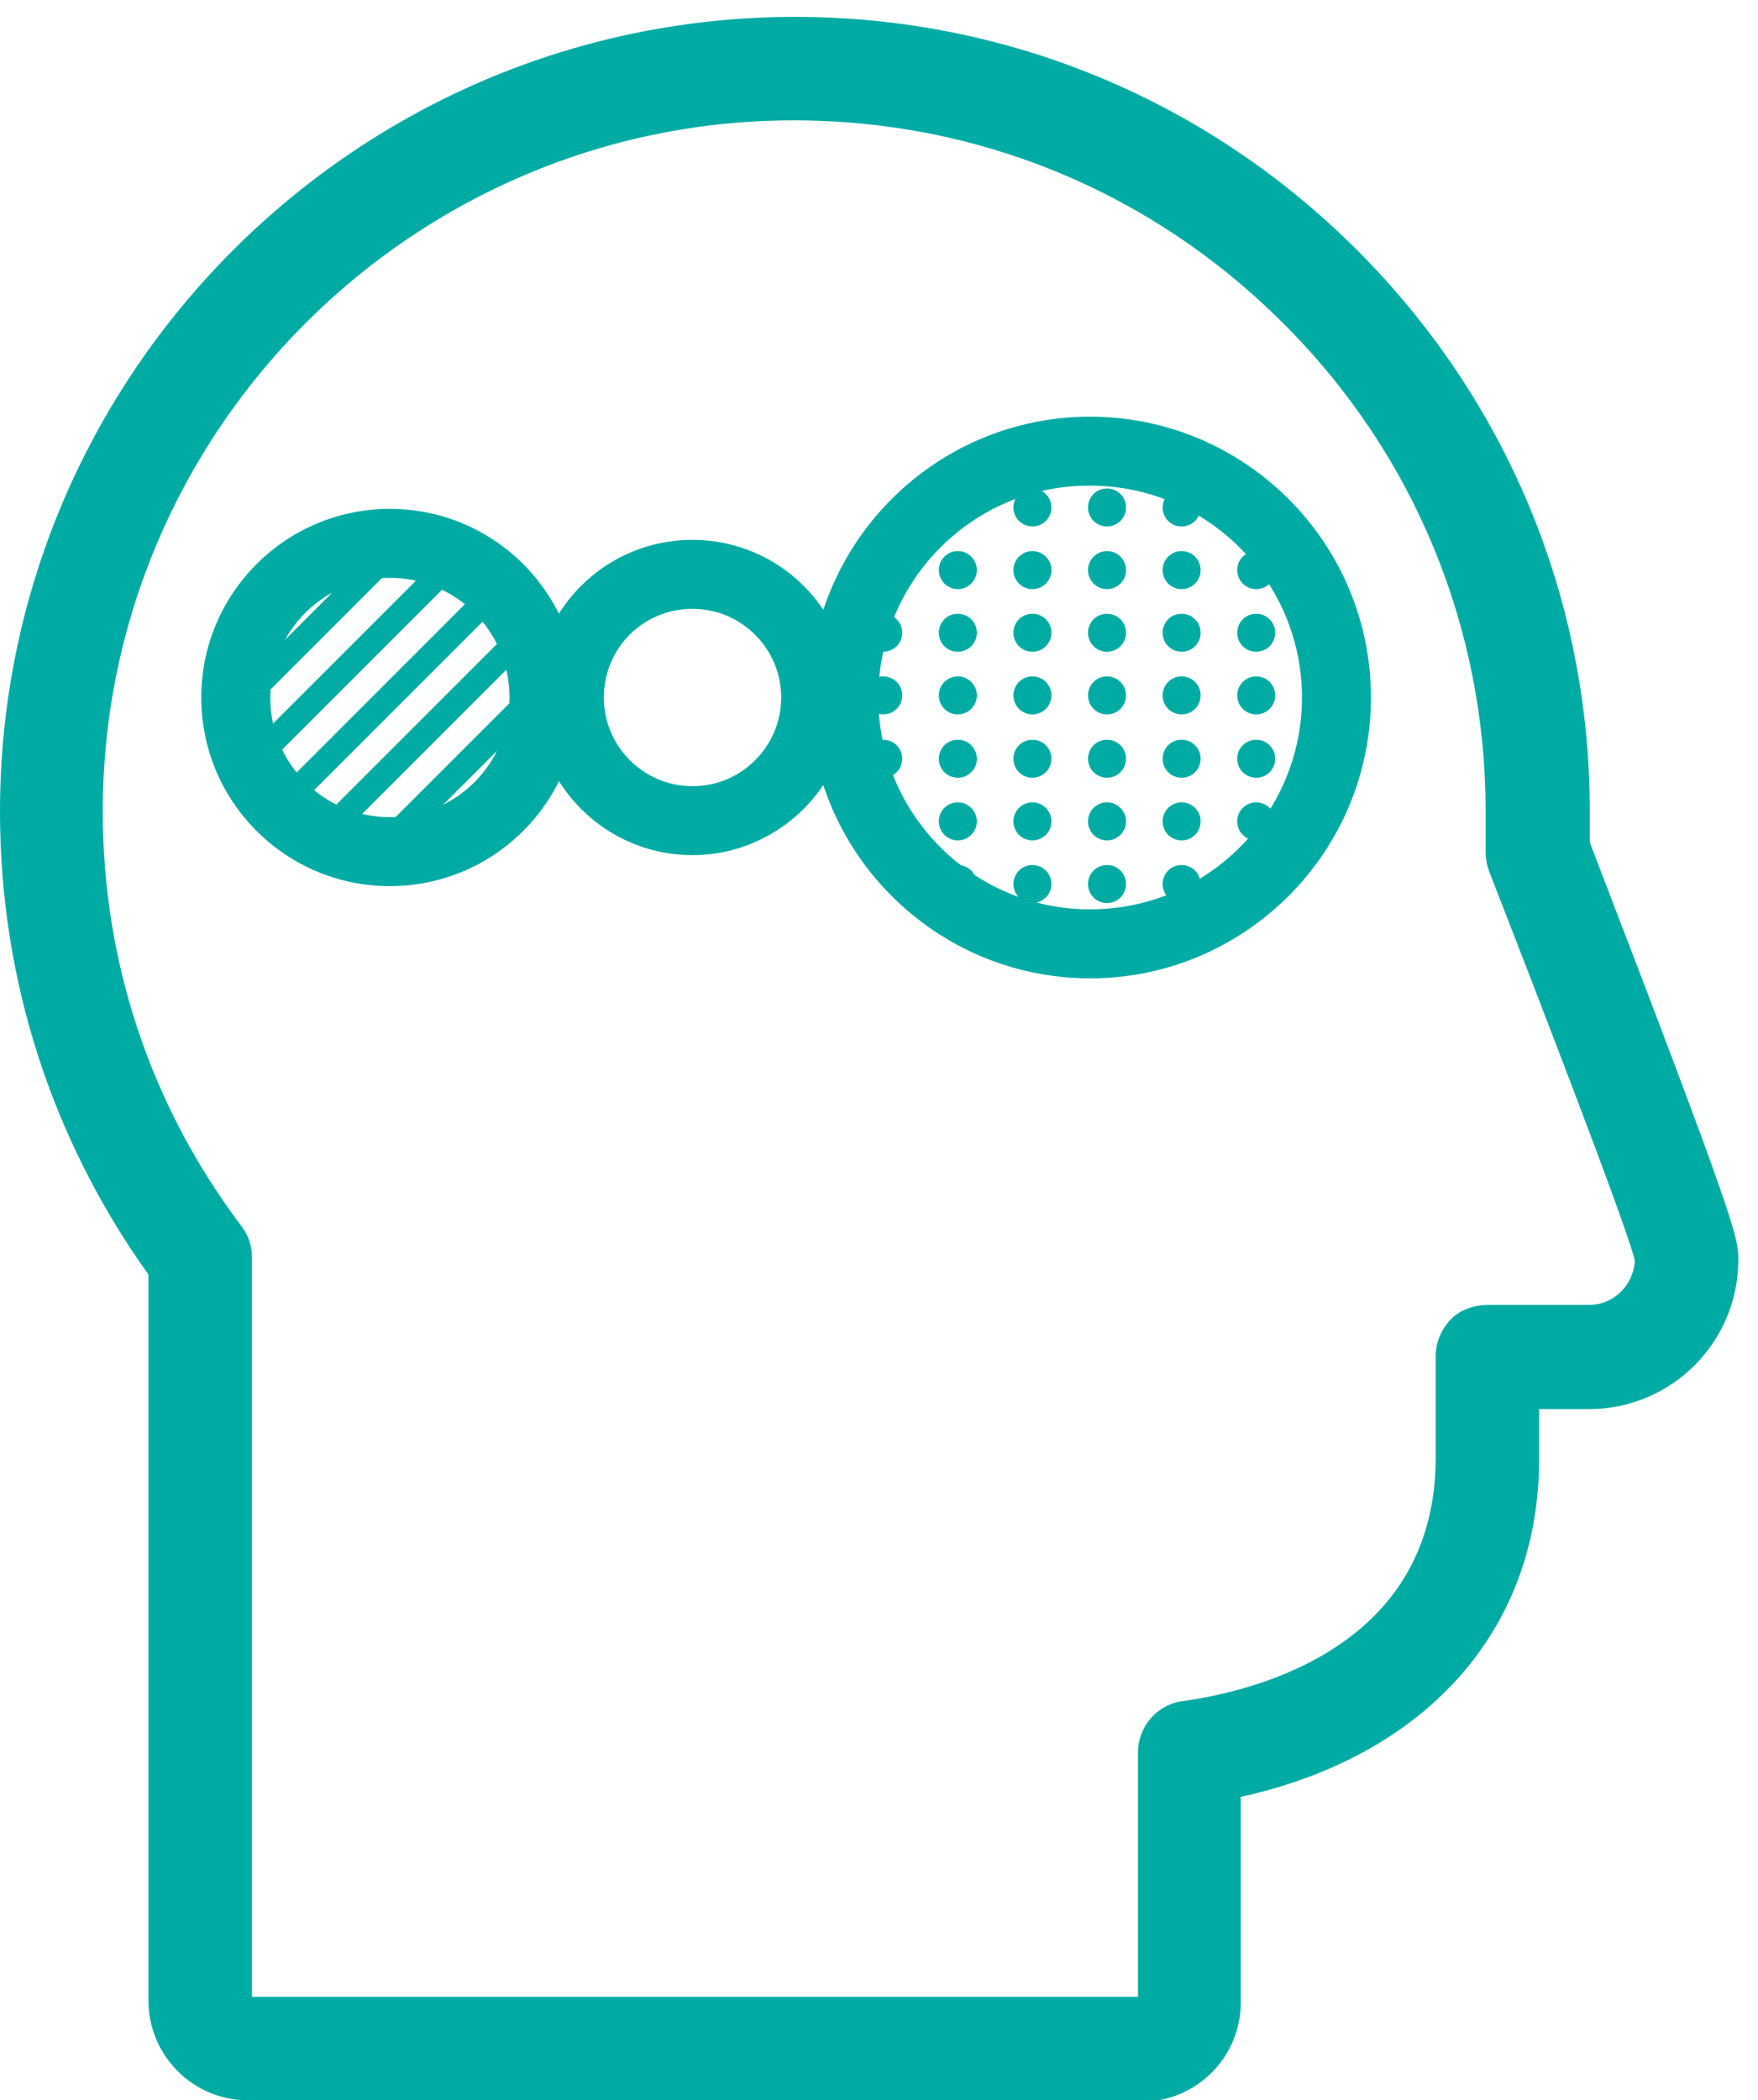 <?xml version="1.0" encoding="utf-8"?>
<!-- Generator: Adobe Illustrator 17.1.0, SVG Export Plug-In . SVG Version: 6.00 Build 0)  -->
<!DOCTYPE svg PUBLIC "-//W3C//DTD SVG 1.1//EN" "http://www.w3.org/Graphics/SVG/1.1/DTD/svg11.dtd">
<svg version="1.1" id="Layer_1" xmlns="http://www.w3.org/2000/svg" xmlns:xlink="http://www.w3.org/1999/xlink" fill="#00aba4" x="0px" y="0px"
	 viewBox="0 0 249.8 298.4" enable-background="new 0 0 249.8 298.4" xml:space="preserve">
<g>
	<g>
		<g>
			<g>
				<g>
					<defs>
						<rect id="SVGID_1_" x="0" y="2.4" width="247" height="296"/>
					</defs>
					<clipPath id="SVGID_2_">
						<use xlink:href="#SVGID_1_"  overflow="visible"/>
					</clipPath>
					<g clip-path="url(#SVGID_2_)">
						<path d="M35.2,298.4c-7.8,0-14.1-6.4-14.1-14.1l0-103.2C7.3,161.8,0,139.1,0,115.3C0,53.1,50.7,2.4,113,2.4
							c30.1,0,58.5,11.8,79.8,33.1c21.4,21.4,33.1,49.7,33.1,79.8l0,4.4C247,174.5,247,175.9,247,179c0,11.7-9.5,21.2-21.2,21.2
							l-7.1,0l0,7.1c0,24.3-16.1,42.2-42.4,48l0,29.2c0,7.8-6.3,14.1-14.1,14.1h0L35.2,298.4z M162.3,283.8v7.3V283.8L162.3,283.8z
							 M211.4,185.4h14.4c3.5,0,6.3-2.8,6.5-6.3c-1.1-4.9-15.8-42.7-20.7-55.3c-0.3-0.8-0.5-1.7-0.5-2.7l0-5.8
							c0-26.2-10.2-50.9-28.8-69.4c-18.6-18.6-43.2-28.8-69.5-28.8c-54.1,0-98.2,44.1-98.2,98.2c0,21.4,6.8,41.8,19.7,58.9
							c1,1.3,1.5,2.8,1.5,4.4l0,105.1l125.9,0l0-34.7c0-3.7,2.7-6.8,6.3-7.3c10.8-1.5,36-7.9,36-34.6l0-14.4c0-2,0.8-3.8,2.1-5.2
							S209.5,185.4,211.4,185.4L211.4,185.4z"/>
					</g>
				</g>
			</g>
		</g>
	</g>
	<g>
		<g>
			<g>
				<g>
					<defs>
						<path id="SVGID_3_" d="M189.9,99.1c0,19.3-15.7,35-35,35c-19.3,0-35-15.7-35-35c0-19.3,15.7-35,35-35
							C174.2,64,189.9,79.7,189.9,99.1"/>
					</defs>
					<clipPath id="SVGID_4_">
						<use xlink:href="#SVGID_3_"  overflow="visible"/>
					</clipPath>
					<g clip-path="url(#SVGID_4_)">
						<path d="M104.4,137.2L104.4,137.2c-1.5,0-2.7-1.2-2.7-2.7l0,0c0-1.5,1.2-2.7,2.7-2.7l0,0c1.5,0,2.7,1.2,2.7,2.7
							C107.1,136,105.9,137.2,104.4,137.2z M115,137.2L115,137.2c-1.5,0-2.7-1.2-2.7-2.7l0,0c0-1.5,1.2-2.7,2.7-2.7l0,0
							c1.5,0,2.7,1.2,2.7,2.7C117.6,136,116.4,137.2,115,137.2z M125.5,137.2L125.5,137.2c-1.5,0-2.7-1.2-2.7-2.7l0,0
							c0-1.5,1.2-2.7,2.7-2.7l0,0c1.5,0,2.7,1.2,2.7,2.7C128.2,136,127,137.2,125.5,137.2z M136.1,137.2L136.1,137.2
							c-1.5,0-2.7-1.2-2.7-2.7l0,0c0-1.5,1.2-2.7,2.7-2.7l0,0c1.5,0,2.7,1.2,2.7,2.7C138.8,136,137.6,137.2,136.1,137.2z
							 M146.7,137.2L146.7,137.2c-1.5,0-2.7-1.2-2.7-2.7l0,0c0-1.5,1.2-2.7,2.7-2.7l0,0c1.5,0,2.7,1.2,2.7,2.7
							C149.4,136,148.2,137.2,146.7,137.2z M157.3,137.2L157.3,137.2c-1.5,0-2.7-1.2-2.7-2.7l0,0c0-1.5,1.2-2.7,2.7-2.7l0,0
							c1.5,0,2.7,1.2,2.7,2.7C160,136,158.8,137.2,157.3,137.2z M167.9,137.2L167.9,137.2c-1.5,0-2.7-1.2-2.7-2.7l0,0
							c0-1.5,1.2-2.7,2.7-2.7l0,0c1.5,0,2.7,1.2,2.7,2.7C170.6,136,169.4,137.2,167.9,137.2z M178.5,137.2L178.5,137.2
							c-1.5,0-2.7-1.2-2.7-2.7l0,0c0-1.5,1.2-2.7,2.7-2.7l0,0c1.5,0,2.7,1.2,2.7,2.7C181.2,136,180,137.2,178.5,137.2z M189.1,137.2
							L189.1,137.2c-1.5,0-2.7-1.2-2.7-2.7l0,0c0-1.5,1.2-2.7,2.7-2.7l0,0c1.5,0,2.7,1.2,2.7,2.7C191.7,136,190.5,137.2,189.1,137.2
							z M199.6,137.2L199.6,137.2c-1.5,0-2.7-1.2-2.7-2.7l0,0c0-1.5,1.2-2.7,2.7-2.7l0,0c1.5,0,2.7,1.2,2.7,2.7
							C202.3,136,201.1,137.2,199.6,137.2z"/>
					</g>
				</g>
			</g>
		</g>
		<g>
			<g>
				<g>
					<defs>
						<path id="SVGID_5_" d="M189.9,99.1c0,19.3-15.7,35-35,35c-19.3,0-35-15.7-35-35c0-19.3,15.7-35,35-35
							C174.2,64,189.9,79.7,189.9,99.1"/>
					</defs>
					<clipPath id="SVGID_6_">
						<use xlink:href="#SVGID_5_"  overflow="visible"/>
					</clipPath>
					<g clip-path="url(#SVGID_6_)">
						<path d="M93.8,137.2h116.4c1.5,0,2.7-1.2,2.7-2.7c0-1.5-1.2-2.7-2.7-2.7H93.8c-1.5,0-2.7,1.2-2.7,2.7
							C91.1,136,92.3,137.2,93.8,137.2z"/>
					</g>
				</g>
			</g>
		</g>
		<g>
			<g>
				<g>
					<defs>
						<path id="SVGID_7_" d="M189.9,99.1c0,19.3-15.7,35-35,35c-19.3,0-35-15.7-35-35c0-19.3,15.7-35,35-35
							C174.2,64,189.9,79.7,189.9,99.1"/>
					</defs>
					<clipPath id="SVGID_8_">
						<use xlink:href="#SVGID_7_"  overflow="visible"/>
					</clipPath>
					<g clip-path="url(#SVGID_8_)">
						<path d="M104.4,119.4L104.4,119.4c-1.5,0-2.7-1.2-2.7-2.7l0,0c0-1.5,1.2-2.7,2.7-2.7l0,0c1.5,0,2.7,1.2,2.7,2.7
							C107.1,118.2,105.9,119.4,104.4,119.4z M115,119.4L115,119.4c-1.5,0-2.7-1.2-2.7-2.7l0,0c0-1.5,1.2-2.7,2.7-2.7l0,0
							c1.5,0,2.7,1.2,2.7,2.7C117.6,118.2,116.4,119.4,115,119.4z M125.5,119.4L125.5,119.4c-1.5,0-2.7-1.2-2.7-2.7l0,0
							c0-1.5,1.2-2.7,2.7-2.7l0,0c1.5,0,2.7,1.2,2.7,2.7C128.2,118.2,127,119.4,125.5,119.4z M136.1,119.4L136.1,119.4
							c-1.5,0-2.7-1.2-2.7-2.7l0,0c0-1.5,1.2-2.7,2.7-2.7l0,0c1.5,0,2.7,1.2,2.7,2.7C138.8,118.2,137.6,119.4,136.1,119.4z
							 M146.7,119.4L146.7,119.4c-1.5,0-2.7-1.2-2.7-2.7l0,0c0-1.5,1.2-2.7,2.7-2.7l0,0c1.5,0,2.7,1.2,2.7,2.7
							C149.4,118.2,148.2,119.4,146.7,119.4z M157.3,119.4L157.3,119.4c-1.5,0-2.7-1.2-2.7-2.7l0,0c0-1.5,1.2-2.7,2.7-2.7l0,0
							c1.5,0,2.7,1.2,2.7,2.7C160,118.2,158.8,119.4,157.3,119.4z M167.9,119.4L167.9,119.4c-1.5,0-2.7-1.2-2.7-2.7l0,0
							c0-1.5,1.2-2.7,2.7-2.7l0,0c1.5,0,2.7,1.2,2.7,2.7C170.6,118.2,169.4,119.4,167.9,119.4z M178.5,119.4L178.5,119.4
							c-1.5,0-2.7-1.2-2.7-2.7l0,0c0-1.5,1.2-2.7,2.7-2.7l0,0c1.5,0,2.7,1.2,2.7,2.7C181.2,118.2,180,119.4,178.5,119.4z
							 M189.1,119.4L189.1,119.4c-1.5,0-2.7-1.2-2.7-2.7l0,0c0-1.5,1.2-2.7,2.7-2.7l0,0c1.5,0,2.7,1.2,2.7,2.7
							C191.7,118.2,190.5,119.4,189.1,119.4z M199.6,119.4L199.6,119.4c-1.5,0-2.7-1.2-2.7-2.7l0,0c0-1.5,1.2-2.7,2.7-2.7l0,0
							c1.5,0,2.7,1.2,2.7,2.7C202.3,118.2,201.1,119.4,199.6,119.4z"/>
					</g>
				</g>
			</g>
		</g>
		<g>
			<g>
				<g>
					<defs>
						<path id="SVGID_9_" d="M189.9,99.1c0,19.3-15.7,35-35,35c-19.3,0-35-15.7-35-35c0-19.3,15.7-35,35-35
							C174.2,64,189.9,79.7,189.9,99.1"/>
					</defs>
					<clipPath id="SVGID_10_">
						<use xlink:href="#SVGID_9_"  overflow="visible"/>
					</clipPath>
					<g clip-path="url(#SVGID_10_)">
						<path d="M104.4,128.3L104.4,128.3c-1.5,0-2.7-1.2-2.7-2.7l0,0c0-1.5,1.2-2.7,2.7-2.7l0,0c1.5,0,2.7,1.2,2.7,2.7
							C107.1,127.1,105.9,128.3,104.4,128.3z M115,128.3L115,128.3c-1.5,0-2.7-1.2-2.7-2.7l0,0c0-1.5,1.2-2.7,2.7-2.7l0,0
							c1.5,0,2.7,1.2,2.7,2.7C117.6,127.1,116.4,128.3,115,128.3z M125.5,128.3L125.5,128.3c-1.5,0-2.7-1.2-2.7-2.7l0,0
							c0-1.5,1.2-2.7,2.7-2.7l0,0c1.5,0,2.7,1.2,2.7,2.7C128.2,127.1,127,128.3,125.5,128.3z M136.1,128.3L136.1,128.3
							c-1.5,0-2.7-1.2-2.7-2.7l0,0c0-1.5,1.2-2.7,2.7-2.7l0,0c1.5,0,2.7,1.2,2.7,2.7C138.8,127.1,137.6,128.3,136.1,128.3z
							 M146.7,128.3L146.7,128.3c-1.5,0-2.7-1.2-2.7-2.7l0,0c0-1.5,1.2-2.7,2.7-2.7l0,0c1.5,0,2.7,1.2,2.7,2.7
							C149.4,127.1,148.2,128.3,146.7,128.3z M157.3,128.3L157.3,128.3c-1.5,0-2.7-1.2-2.7-2.7l0,0c0-1.5,1.2-2.7,2.7-2.7l0,0
							c1.5,0,2.7,1.2,2.7,2.7C160,127.1,158.8,128.3,157.3,128.3z M167.9,128.3L167.9,128.3c-1.5,0-2.7-1.2-2.7-2.7l0,0
							c0-1.5,1.2-2.7,2.7-2.7l0,0c1.5,0,2.7,1.2,2.7,2.7C170.6,127.1,169.4,128.3,167.9,128.3z M178.5,128.3L178.5,128.3
							c-1.5,0-2.7-1.2-2.7-2.7l0,0c0-1.5,1.2-2.7,2.7-2.7l0,0c1.5,0,2.7,1.2,2.7,2.7C181.2,127.1,180,128.3,178.5,128.3z
							 M189.1,128.3L189.1,128.3c-1.5,0-2.7-1.2-2.7-2.7l0,0c0-1.5,1.2-2.7,2.7-2.7l0,0c1.5,0,2.7,1.2,2.7,2.7
							C191.7,127.1,190.5,128.3,189.1,128.3z M199.6,128.3L199.6,128.3c-1.5,0-2.7-1.2-2.7-2.7l0,0c0-1.5,1.2-2.7,2.7-2.7l0,0
							c1.5,0,2.7,1.2,2.7,2.7C202.3,127.1,201.1,128.3,199.6,128.3z"/>
					</g>
				</g>
			</g>
		</g>
		<g>
			<g>
				<g>
					<defs>
						<path id="SVGID_11_" d="M189.9,99.1c0,19.3-15.7,35-35,35c-19.3,0-35-15.7-35-35c0-19.3,15.7-35,35-35
							C174.2,64,189.9,79.7,189.9,99.1"/>
					</defs>
					<clipPath id="SVGID_12_">
						<use xlink:href="#SVGID_11_"  overflow="visible"/>
					</clipPath>
					<g clip-path="url(#SVGID_12_)">
						<path d="M104.4,101.5L104.4,101.5c-1.5,0-2.7-1.2-2.7-2.7l0,0c0-1.5,1.2-2.7,2.7-2.7l0,0c1.5,0,2.7,1.2,2.7,2.7
							C107.1,100.3,105.9,101.5,104.4,101.5z M115,101.5L115,101.5c-1.5,0-2.7-1.2-2.7-2.7l0,0c0-1.5,1.2-2.7,2.7-2.7l0,0
							c1.5,0,2.7,1.2,2.7,2.7C117.6,100.3,116.4,101.5,115,101.5z M125.5,101.5L125.5,101.5c-1.5,0-2.7-1.2-2.7-2.7l0,0
							c0-1.5,1.2-2.7,2.7-2.7l0,0c1.5,0,2.7,1.2,2.7,2.7C128.2,100.3,127,101.5,125.5,101.5z M136.1,101.5L136.1,101.5
							c-1.5,0-2.7-1.2-2.7-2.7l0,0c0-1.5,1.2-2.7,2.7-2.7l0,0c1.5,0,2.7,1.2,2.7,2.7C138.8,100.3,137.6,101.5,136.1,101.5z
							 M146.7,101.5L146.7,101.5c-1.5,0-2.7-1.2-2.7-2.7l0,0c0-1.5,1.2-2.7,2.7-2.7l0,0c1.5,0,2.7,1.2,2.7,2.7
							C149.4,100.3,148.2,101.5,146.7,101.5z M157.3,101.5L157.3,101.5c-1.5,0-2.7-1.2-2.7-2.7l0,0c0-1.5,1.2-2.7,2.7-2.7l0,0
							c1.5,0,2.7,1.2,2.7,2.7C160,100.3,158.8,101.5,157.3,101.5z M167.9,101.5L167.9,101.5c-1.5,0-2.7-1.2-2.7-2.7l0,0
							c0-1.5,1.2-2.7,2.7-2.7l0,0c1.5,0,2.7,1.2,2.7,2.7C170.6,100.3,169.4,101.5,167.9,101.5z M178.5,101.5L178.5,101.5
							c-1.5,0-2.7-1.2-2.7-2.7l0,0c0-1.5,1.2-2.7,2.7-2.7l0,0c1.5,0,2.7,1.2,2.7,2.7C181.2,100.3,180,101.5,178.5,101.5z
							 M189.1,101.5L189.1,101.5c-1.5,0-2.7-1.2-2.7-2.7l0,0c0-1.5,1.2-2.7,2.7-2.7l0,0c1.5,0,2.7,1.2,2.7,2.7
							C191.7,100.3,190.5,101.5,189.1,101.5z M199.6,101.5L199.6,101.5c-1.5,0-2.7-1.2-2.7-2.7l0,0c0-1.5,1.2-2.7,2.7-2.7l0,0
							c1.5,0,2.7,1.2,2.7,2.7C202.3,100.3,201.1,101.5,199.6,101.5z"/>
					</g>
				</g>
			</g>
		</g>
		<g>
			<g>
				<g>
					<defs>
						<path id="SVGID_13_" d="M189.9,99.1c0,19.3-15.7,35-35,35c-19.3,0-35-15.7-35-35c0-19.3,15.7-35,35-35
							C174.2,64,189.9,79.7,189.9,99.1"/>
					</defs>
					<clipPath id="SVGID_14_">
						<use xlink:href="#SVGID_13_"  overflow="visible"/>
					</clipPath>
					<g clip-path="url(#SVGID_14_)">
						<path d="M104.4,110.5L104.4,110.5c-1.5,0-2.7-1.2-2.7-2.7l0,0c0-1.5,1.2-2.7,2.7-2.7l0,0c1.5,0,2.7,1.2,2.7,2.7
							C107.1,109.3,105.9,110.5,104.4,110.5z M115,110.5L115,110.5c-1.5,0-2.7-1.2-2.7-2.7l0,0c0-1.5,1.2-2.7,2.7-2.7l0,0
							c1.5,0,2.7,1.2,2.7,2.7C117.6,109.3,116.4,110.5,115,110.5z M125.5,110.5L125.5,110.5c-1.5,0-2.7-1.2-2.7-2.7l0,0
							c0-1.5,1.2-2.7,2.7-2.7l0,0c1.5,0,2.7,1.2,2.7,2.7C128.2,109.3,127,110.5,125.5,110.5z M136.1,110.5L136.1,110.5
							c-1.5,0-2.7-1.2-2.7-2.7l0,0c0-1.5,1.2-2.7,2.7-2.7l0,0c1.5,0,2.7,1.2,2.7,2.7C138.8,109.3,137.6,110.5,136.1,110.5z
							 M146.7,110.5L146.7,110.5c-1.5,0-2.7-1.2-2.7-2.7l0,0c0-1.5,1.2-2.7,2.7-2.7l0,0c1.5,0,2.7,1.2,2.7,2.7
							C149.4,109.3,148.2,110.5,146.7,110.5z M157.3,110.5L157.3,110.5c-1.5,0-2.7-1.2-2.7-2.7l0,0c0-1.5,1.2-2.7,2.7-2.7l0,0
							c1.5,0,2.7,1.2,2.7,2.7C160,109.3,158.8,110.5,157.3,110.5z M167.9,110.5L167.9,110.5c-1.5,0-2.7-1.2-2.7-2.7l0,0
							c0-1.5,1.2-2.7,2.7-2.7l0,0c1.5,0,2.7,1.2,2.7,2.7C170.6,109.3,169.4,110.5,167.9,110.5z M178.5,110.5L178.5,110.5
							c-1.5,0-2.7-1.2-2.7-2.7l0,0c0-1.5,1.2-2.7,2.7-2.7l0,0c1.5,0,2.7,1.2,2.7,2.7C181.2,109.3,180,110.5,178.5,110.5z
							 M189.1,110.5L189.1,110.5c-1.5,0-2.7-1.2-2.7-2.7l0,0c0-1.5,1.2-2.7,2.7-2.7l0,0c1.5,0,2.7,1.2,2.7,2.7
							C191.7,109.3,190.5,110.5,189.1,110.5z M199.6,110.5L199.6,110.5c-1.5,0-2.7-1.2-2.7-2.7l0,0c0-1.5,1.2-2.7,2.7-2.7l0,0
							c1.5,0,2.7,1.2,2.7,2.7C202.3,109.3,201.1,110.5,199.6,110.5z"/>
					</g>
				</g>
			</g>
		</g>
		<g>
			<g>
				<g>
					<defs>
						<path id="SVGID_15_" d="M189.9,99.1c0,19.3-15.7,35-35,35c-19.3,0-35-15.7-35-35c0-19.3,15.7-35,35-35
							C174.2,64,189.9,79.7,189.9,99.1"/>
					</defs>
					<clipPath id="SVGID_16_">
						<use xlink:href="#SVGID_15_"  overflow="visible"/>
					</clipPath>
					<g clip-path="url(#SVGID_16_)">
						<path d="M104.4,83.7L104.4,83.7c-1.5,0-2.7-1.2-2.7-2.7l0,0c0-1.5,1.2-2.7,2.7-2.7l0,0c1.5,0,2.7,1.2,2.7,2.7
							C107.1,82.5,105.9,83.7,104.4,83.7z M115,83.7L115,83.7c-1.5,0-2.7-1.2-2.7-2.7l0,0c0-1.5,1.2-2.7,2.7-2.7l0,0
							c1.5,0,2.7,1.2,2.7,2.7C117.6,82.5,116.4,83.7,115,83.7z M125.5,83.7L125.5,83.7c-1.5,0-2.7-1.2-2.7-2.7l0,0
							c0-1.5,1.2-2.7,2.7-2.7l0,0c1.5,0,2.7,1.2,2.7,2.7C128.2,82.5,127,83.7,125.5,83.7z M136.1,83.7L136.1,83.7
							c-1.5,0-2.7-1.2-2.7-2.7l0,0c0-1.5,1.2-2.7,2.7-2.7l0,0c1.5,0,2.7,1.2,2.7,2.7C138.8,82.5,137.6,83.7,136.1,83.7z M146.7,83.7
							L146.7,83.7c-1.5,0-2.7-1.2-2.7-2.7l0,0c0-1.5,1.2-2.7,2.7-2.7l0,0c1.5,0,2.7,1.2,2.7,2.7C149.4,82.5,148.2,83.7,146.7,83.7z
							 M157.3,83.7L157.3,83.7c-1.5,0-2.7-1.2-2.7-2.7l0,0c0-1.5,1.2-2.7,2.7-2.7l0,0c1.5,0,2.7,1.2,2.7,2.7
							C160,82.5,158.8,83.7,157.3,83.7z M167.9,83.7L167.9,83.7c-1.5,0-2.7-1.2-2.7-2.7l0,0c0-1.5,1.2-2.7,2.7-2.7l0,0
							c1.5,0,2.7,1.2,2.7,2.7C170.6,82.5,169.4,83.7,167.9,83.7z M178.5,83.7L178.5,83.7c-1.5,0-2.7-1.2-2.7-2.7l0,0
							c0-1.5,1.2-2.7,2.7-2.7l0,0c1.5,0,2.7,1.2,2.7,2.7C181.2,82.5,180,83.7,178.5,83.7z M189.1,83.7L189.1,83.7
							c-1.5,0-2.7-1.2-2.7-2.7l0,0c0-1.5,1.2-2.7,2.7-2.7l0,0c1.5,0,2.7,1.2,2.7,2.7C191.7,82.5,190.5,83.7,189.1,83.7z M199.6,83.7
							L199.6,83.7c-1.5,0-2.7-1.2-2.7-2.7l0,0c0-1.5,1.2-2.7,2.7-2.7l0,0c1.5,0,2.7,1.2,2.7,2.7C202.3,82.5,201.1,83.7,199.6,83.7z"
							/>
					</g>
				</g>
			</g>
		</g>
		<g>
			<g>
				<g>
					<defs>
						<path id="SVGID_17_" d="M189.9,99.1c0,19.3-15.7,35-35,35c-19.3,0-35-15.7-35-35c0-19.3,15.7-35,35-35
							C174.2,64,189.9,79.7,189.9,99.1"/>
					</defs>
					<clipPath id="SVGID_18_">
						<use xlink:href="#SVGID_17_"  overflow="visible"/>
					</clipPath>
					<g clip-path="url(#SVGID_18_)">
						<path d="M104.4,92.6L104.4,92.6c-1.5,0-2.7-1.2-2.7-2.7l0,0c0-1.5,1.2-2.7,2.7-2.7l0,0c1.5,0,2.7,1.2,2.7,2.7
							C107.1,91.4,105.9,92.6,104.4,92.6z M115,92.6L115,92.6c-1.5,0-2.7-1.2-2.7-2.7l0,0c0-1.5,1.2-2.7,2.7-2.7l0,0
							c1.5,0,2.7,1.2,2.7,2.7C117.6,91.4,116.4,92.6,115,92.6z M125.5,92.6L125.5,92.6c-1.5,0-2.7-1.2-2.7-2.7l0,0
							c0-1.5,1.2-2.7,2.7-2.7l0,0c1.5,0,2.7,1.2,2.7,2.7C128.2,91.4,127,92.6,125.5,92.6z M136.1,92.6L136.1,92.6
							c-1.5,0-2.7-1.2-2.7-2.7l0,0c0-1.5,1.2-2.7,2.7-2.7l0,0c1.5,0,2.7,1.2,2.7,2.7C138.8,91.4,137.6,92.6,136.1,92.6z M146.7,92.6
							L146.7,92.6c-1.5,0-2.7-1.2-2.7-2.7l0,0c0-1.5,1.2-2.7,2.7-2.7l0,0c1.5,0,2.7,1.2,2.7,2.7C149.4,91.4,148.2,92.6,146.7,92.6z
							 M157.3,92.6L157.3,92.6c-1.5,0-2.7-1.2-2.7-2.7l0,0c0-1.5,1.2-2.7,2.7-2.7l0,0c1.5,0,2.7,1.2,2.7,2.7
							C160,91.4,158.8,92.6,157.3,92.6z M167.9,92.6L167.9,92.6c-1.5,0-2.7-1.2-2.7-2.7l0,0c0-1.5,1.2-2.7,2.7-2.7l0,0
							c1.5,0,2.7,1.2,2.7,2.7C170.6,91.4,169.4,92.6,167.9,92.6z M178.5,92.6L178.5,92.6c-1.5,0-2.7-1.2-2.7-2.7l0,0
							c0-1.5,1.2-2.7,2.7-2.7l0,0c1.5,0,2.7,1.2,2.7,2.7C181.2,91.4,180,92.6,178.5,92.6z M189.1,92.6L189.1,92.6
							c-1.5,0-2.7-1.2-2.7-2.7l0,0c0-1.5,1.2-2.7,2.7-2.7l0,0c1.5,0,2.7,1.2,2.7,2.7C191.7,91.4,190.5,92.6,189.1,92.6z M199.6,92.6
							L199.6,92.6c-1.5,0-2.7-1.2-2.7-2.7l0,0c0-1.5,1.2-2.7,2.7-2.7l0,0c1.5,0,2.7,1.2,2.7,2.7C202.3,91.4,201.1,92.6,199.6,92.6z"
							/>
					</g>
				</g>
			</g>
		</g>
		<g>
			<g>
				<g>
					<defs>
						<path id="SVGID_19_" d="M189.9,99.1c0,19.3-15.7,35-35,35c-19.3,0-35-15.7-35-35c0-19.3,15.7-35,35-35
							C174.2,64,189.9,79.7,189.9,99.1"/>
					</defs>
					<clipPath id="SVGID_20_">
						<use xlink:href="#SVGID_19_"  overflow="visible"/>
					</clipPath>
					<g clip-path="url(#SVGID_20_)">
						<path d="M104.4,65.8L104.4,65.8c-1.5,0-2.7-1.2-2.7-2.7l0,0c0-1.5,1.2-2.7,2.7-2.7l0,0c1.5,0,2.7,1.2,2.7,2.7
							C107.1,64.6,105.9,65.8,104.4,65.8z M115,65.8L115,65.8c-1.5,0-2.7-1.2-2.7-2.7l0,0c0-1.5,1.2-2.7,2.7-2.7l0,0
							c1.5,0,2.7,1.2,2.7,2.7C117.6,64.6,116.4,65.8,115,65.8z M125.5,65.8L125.5,65.8c-1.5,0-2.7-1.2-2.7-2.7l0,0
							c0-1.5,1.2-2.7,2.7-2.7l0,0c1.5,0,2.7,1.2,2.7,2.7C128.2,64.6,127,65.8,125.5,65.8z M136.1,65.8L136.1,65.8
							c-1.5,0-2.7-1.2-2.7-2.7l0,0c0-1.5,1.2-2.7,2.7-2.7l0,0c1.5,0,2.7,1.2,2.7,2.7C138.8,64.6,137.6,65.8,136.1,65.8z M146.7,65.8
							L146.7,65.8c-1.5,0-2.7-1.2-2.7-2.7l0,0c0-1.5,1.2-2.7,2.7-2.7l0,0c1.5,0,2.7,1.2,2.7,2.7C149.4,64.6,148.2,65.8,146.7,65.8z
							 M157.3,65.8L157.3,65.8c-1.5,0-2.7-1.2-2.7-2.7l0,0c0-1.5,1.2-2.7,2.7-2.7l0,0c1.5,0,2.7,1.2,2.7,2.7
							C160,64.6,158.8,65.8,157.3,65.8z M167.9,65.8L167.9,65.8c-1.5,0-2.7-1.2-2.7-2.7l0,0c0-1.5,1.2-2.7,2.7-2.7l0,0
							c1.5,0,2.7,1.2,2.7,2.7C170.6,64.6,169.4,65.8,167.9,65.8z M178.5,65.8L178.5,65.8c-1.5,0-2.7-1.2-2.7-2.7l0,0
							c0-1.5,1.2-2.7,2.7-2.7l0,0c1.5,0,2.7,1.2,2.7,2.7C181.2,64.6,180,65.8,178.5,65.8z M189.1,65.8L189.1,65.8
							c-1.5,0-2.7-1.2-2.7-2.7l0,0c0-1.5,1.2-2.7,2.7-2.7l0,0c1.5,0,2.7,1.2,2.7,2.7C191.7,64.6,190.5,65.8,189.1,65.8z M199.6,65.8
							L199.6,65.8c-1.5,0-2.7-1.2-2.7-2.7l0,0c0-1.5,1.2-2.7,2.7-2.7l0,0c1.5,0,2.7,1.2,2.7,2.7C202.3,64.6,201.1,65.8,199.6,65.8z"
							/>
					</g>
				</g>
			</g>
		</g>
		<g>
			<g>
				<g>
					<defs>
						<path id="SVGID_21_" d="M189.9,99.1c0,19.3-15.7,35-35,35c-19.3,0-35-15.7-35-35c0-19.3,15.7-35,35-35
							C174.2,64,189.9,79.7,189.9,99.1"/>
					</defs>
					<clipPath id="SVGID_22_">
						<use xlink:href="#SVGID_21_"  overflow="visible"/>
					</clipPath>
					<g clip-path="url(#SVGID_22_)">
						<path d="M93.8,65.8h116.4c1.5,0,2.7-1.2,2.7-2.7c0-1.5-1.2-2.7-2.7-2.7H93.8c-1.5,0-2.7,1.2-2.7,2.7
							C91.1,64.6,92.3,65.8,93.8,65.8z"/>
					</g>
				</g>
			</g>
		</g>
		<g>
			<g>
				<g>
					<defs>
						<path id="SVGID_23_" d="M189.9,99.1c0,19.3-15.7,35-35,35c-19.3,0-35-15.7-35-35c0-19.3,15.7-35,35-35
							C174.2,64,189.9,79.7,189.9,99.1"/>
					</defs>
					<clipPath id="SVGID_24_">
						<use xlink:href="#SVGID_23_"  overflow="visible"/>
					</clipPath>
					<g clip-path="url(#SVGID_24_)">
						<path d="M104.4,74.8L104.4,74.8c-1.5,0-2.7-1.2-2.7-2.7l0,0c0-1.5,1.2-2.7,2.7-2.7l0,0c1.5,0,2.7,1.2,2.7,2.7
							C107.1,73.6,105.9,74.8,104.4,74.8z M115,74.8L115,74.8c-1.5,0-2.7-1.2-2.7-2.7l0,0c0-1.5,1.2-2.7,2.7-2.7l0,0
							c1.5,0,2.7,1.2,2.7,2.7C117.6,73.6,116.4,74.8,115,74.8z M125.5,74.8L125.5,74.8c-1.5,0-2.7-1.2-2.7-2.7l0,0
							c0-1.5,1.2-2.7,2.7-2.7l0,0c1.5,0,2.7,1.2,2.7,2.7C128.2,73.6,127,74.8,125.5,74.8z M136.1,74.8L136.1,74.8
							c-1.5,0-2.7-1.2-2.7-2.7l0,0c0-1.5,1.2-2.7,2.7-2.7l0,0c1.5,0,2.7,1.2,2.7,2.7C138.8,73.6,137.6,74.8,136.1,74.8z M146.7,74.8
							L146.7,74.8c-1.5,0-2.7-1.2-2.7-2.7l0,0c0-1.5,1.2-2.7,2.7-2.7l0,0c1.5,0,2.7,1.2,2.7,2.7C149.4,73.6,148.2,74.8,146.7,74.8z
							 M157.3,74.8L157.3,74.8c-1.5,0-2.7-1.2-2.7-2.7l0,0c0-1.5,1.2-2.7,2.7-2.7l0,0c1.5,0,2.7,1.2,2.7,2.7
							C160,73.6,158.8,74.8,157.3,74.8z M167.9,74.8L167.9,74.8c-1.5,0-2.7-1.2-2.7-2.7l0,0c0-1.5,1.2-2.7,2.7-2.7l0,0
							c1.5,0,2.7,1.2,2.7,2.7C170.6,73.6,169.4,74.8,167.9,74.8z M178.5,74.8L178.5,74.8c-1.5,0-2.7-1.2-2.7-2.7l0,0
							c0-1.5,1.2-2.7,2.7-2.7l0,0c1.5,0,2.7,1.2,2.7,2.7C181.2,73.6,180,74.8,178.5,74.8z M189.1,74.8L189.1,74.8
							c-1.5,0-2.7-1.2-2.7-2.7l0,0c0-1.5,1.2-2.7,2.7-2.7l0,0c1.5,0,2.7,1.2,2.7,2.7C191.7,73.6,190.5,74.8,189.1,74.8z M199.6,74.8
							L199.6,74.8c-1.5,0-2.7-1.2-2.7-2.7l0,0c0-1.5,1.2-2.7,2.7-2.7l0,0c1.5,0,2.7,1.2,2.7,2.7C202.3,73.6,201.1,74.8,199.6,74.8z"
							/>
					</g>
				</g>
			</g>
		</g>
	</g>
	<g>
		<g>
			<g>
				<g>
					<defs>
						<rect id="SVGID_25_" x="0" y="2.4" width="247" height="296"/>
					</defs>
					<clipPath id="SVGID_26_">
						<use xlink:href="#SVGID_25_"  overflow="visible"/>
					</clipPath>
					<g clip-path="url(#SVGID_26_)">
						<path d="M115,99.1c0-22,17.9-39.9,39.9-39.9s39.9,17.9,39.9,39.9c0,22-17.9,39.9-39.9,39.9S115,121.1,115,99.1z M124.8,99.1
							c0,16.6,13.5,30.1,30.1,30.1c16.6,0,30.1-13.5,30.1-30.1c0-16.6-13.5-30.1-30.1-30.1C138.3,68.9,124.8,82.5,124.8,99.1z"/>
					</g>
				</g>
			</g>
		</g>
		<g>
			<g>
				<g>
					<defs>
						<rect id="SVGID_27_" x="0" y="2.4" width="247" height="296"/>
					</defs>
					<clipPath id="SVGID_28_">
						<use xlink:href="#SVGID_27_"  overflow="visible"/>
					</clipPath>
					<g clip-path="url(#SVGID_28_)">
						<path d="M76,99.1C76,86.7,86,76.7,98.4,76.7c12.4,0,22.4,10.1,22.4,22.4s-10.1,22.4-22.4,22.4C86,121.5,76,111.4,76,99.1z
							 M85.8,99.1c0,7,5.7,12.6,12.6,12.6c7,0,12.6-5.7,12.6-12.6c0-7-5.7-12.6-12.6-12.6C91.4,86.5,85.8,92.1,85.8,99.1z"/>
					</g>
				</g>
			</g>
		</g>
	</g>
	<g>
		<g>
			<g>
				<g>
					<defs>
						<path id="SVGID_29_" d="M77.3,99.1c0,12.1-9.8,21.9-21.9,21.9c-12.1,0-21.9-9.8-21.9-21.9s9.8-21.9,21.9-21.9
							C67.5,77.2,77.3,87,77.3,99.1"/>
					</defs>
					<clipPath id="SVGID_30_">
						<use xlink:href="#SVGID_29_"  overflow="visible"/>
					</clipPath>
					<g clip-path="url(#SVGID_30_)">
						<path d="M50.2,146.8c0.5,0,0.9-0.2,1.3-0.5l58.1-58.1c0.7-0.7,0.7-1.8,0-2.5c-0.7-0.7-1.8-0.7-2.5,0l-58.1,58.1
							c-0.7,0.7-0.7,1.8,0,2.5C49.2,146.6,49.7,146.8,50.2,146.8z"/>
					</g>
				</g>
			</g>
		</g>
		<g>
			<g>
				<g>
					<defs>
						<path id="SVGID_31_" d="M77.3,99.1c0,12.1-9.8,21.9-21.9,21.9c-12.1,0-21.9-9.8-21.9-21.9s9.8-21.9,21.9-21.9
							C67.5,77.2,77.3,87,77.3,99.1"/>
					</defs>
					<clipPath id="SVGID_32_">
						<use xlink:href="#SVGID_31_"  overflow="visible"/>
					</clipPath>
					<g clip-path="url(#SVGID_32_)">
						<path d="M55.3,151.9c0.5,0,0.9-0.2,1.3-0.5l58.1-58.1c0.7-0.7,0.7-1.8,0-2.5c-0.7-0.7-1.8-0.7-2.5,0L54,148.9
							c-0.7,0.7-0.7,1.8,0,2.5C54.4,151.7,54.8,151.9,55.3,151.9z"/>
					</g>
				</g>
			</g>
		</g>
		<g>
			<g>
				<g>
					<defs>
						<path id="SVGID_33_" d="M77.3,99.1c0,12.1-9.8,21.9-21.9,21.9c-12.1,0-21.9-9.8-21.9-21.9s9.8-21.9,21.9-21.9
							C67.5,77.2,77.3,87,77.3,99.1"/>
					</defs>
					<clipPath id="SVGID_34_">
						<use xlink:href="#SVGID_33_"  overflow="visible"/>
					</clipPath>
					<g clip-path="url(#SVGID_34_)">
						<path d="M39.9,136.6c0.5,0,0.9-0.2,1.3-0.5l58.1-58.1c0.7-0.7,0.7-1.8,0-2.5c-0.7-0.7-1.8-0.7-2.5,0l-58.1,58.1
							c-0.7,0.7-0.7,1.8,0,2.5C39,136.4,39.5,136.6,39.9,136.6z"/>
					</g>
				</g>
			</g>
		</g>
		<g>
			<g>
				<g>
					<defs>
						<path id="SVGID_35_" d="M77.3,99.1c0,12.1-9.8,21.9-21.9,21.9c-12.1,0-21.9-9.8-21.9-21.9s9.8-21.9,21.9-21.9
							C67.5,77.2,77.3,87,77.3,99.1"/>
					</defs>
					<clipPath id="SVGID_36_">
						<use xlink:href="#SVGID_35_"  overflow="visible"/>
					</clipPath>
					<g clip-path="url(#SVGID_36_)">
						<path d="M45.1,141.7c0.5,0,0.9-0.2,1.3-0.5l58.1-58.1c0.7-0.7,0.7-1.8,0-2.5c-0.7-0.7-1.8-0.7-2.5,0l-58.1,58.1
							c-0.7,0.7-0.7,1.8,0,2.5C44.1,141.5,44.6,141.7,45.1,141.7z"/>
					</g>
				</g>
			</g>
		</g>
		<g>
			<g>
				<g>
					<defs>
						<path id="SVGID_37_" d="M77.3,99.1c0,12.1-9.8,21.9-21.9,21.9c-12.1,0-21.9-9.8-21.9-21.9s9.8-21.9,21.9-21.9
							C67.5,77.2,77.3,87,77.3,99.1"/>
					</defs>
					<clipPath id="SVGID_38_">
						<use xlink:href="#SVGID_37_"  overflow="visible"/>
					</clipPath>
					<g clip-path="url(#SVGID_38_)">
						<path d="M29.7,126.4c0.5,0,0.9-0.2,1.3-0.5l58.1-58.1c0.7-0.7,0.7-1.8,0-2.5c-0.7-0.7-1.8-0.7-2.5,0l-58.1,58.1
							c-0.7,0.7-0.7,1.8,0,2.5C28.8,126.2,29.3,126.4,29.7,126.4z"/>
					</g>
				</g>
			</g>
		</g>
		<g>
			<g>
				<g>
					<defs>
						<path id="SVGID_39_" d="M77.3,99.1c0,12.1-9.8,21.9-21.9,21.9c-12.1,0-21.9-9.8-21.9-21.9s9.8-21.9,21.9-21.9
							C67.5,77.2,77.3,87,77.3,99.1"/>
					</defs>
					<clipPath id="SVGID_40_">
						<use xlink:href="#SVGID_39_"  overflow="visible"/>
					</clipPath>
					<g clip-path="url(#SVGID_40_)">
						<path d="M34.8,131.5c0.5,0,0.9-0.2,1.3-0.5l58.1-58.1c0.7-0.7,0.7-1.8,0-2.5c-0.7-0.7-1.8-0.7-2.5,0l-58.1,58.1
							c-0.7,0.7-0.7,1.8,0,2.5C33.9,131.3,34.4,131.5,34.8,131.5z"/>
					</g>
				</g>
			</g>
		</g>
		<g>
			<g>
				<g>
					<defs>
						<path id="SVGID_41_" d="M77.3,99.1c0,12.1-9.8,21.9-21.9,21.9c-12.1,0-21.9-9.8-21.9-21.9s9.8-21.9,21.9-21.9
							C67.5,77.2,77.3,87,77.3,99.1"/>
					</defs>
					<clipPath id="SVGID_42_">
						<use xlink:href="#SVGID_41_"  overflow="visible"/>
					</clipPath>
					<g clip-path="url(#SVGID_42_)">
						<path d="M19.5,116.1c0.5,0,0.9-0.2,1.3-0.5l58.1-58.1c0.7-0.7,0.7-1.8,0-2.5c-0.7-0.7-1.8-0.7-2.5,0l-58.1,58.1
							c-0.7,0.7-0.7,1.8,0,2.5C18.6,116,19.1,116.1,19.5,116.1z"/>
					</g>
				</g>
			</g>
		</g>
		<g>
			<g>
				<g>
					<defs>
						<path id="SVGID_43_" d="M77.3,99.1c0,12.1-9.8,21.9-21.9,21.9c-12.1,0-21.9-9.8-21.9-21.9s9.8-21.9,21.9-21.9
							C67.5,77.2,77.3,87,77.3,99.1"/>
					</defs>
					<clipPath id="SVGID_44_">
						<use xlink:href="#SVGID_43_"  overflow="visible"/>
					</clipPath>
					<g clip-path="url(#SVGID_44_)">
						<path d="M24.6,121.2c0.5,0,0.9-0.2,1.3-0.5L84,62.6c0.7-0.7,0.7-1.8,0-2.5c-0.7-0.7-1.8-0.7-2.5,0l-58.1,58.1
							c-0.7,0.7-0.7,1.8,0,2.5C23.7,121.1,24.2,121.2,24.6,121.2z"/>
					</g>
				</g>
			</g>
		</g>
		<g>
			<g>
				<g>
					<defs>
						<path id="SVGID_45_" d="M77.3,99.1c0,12.1-9.8,21.9-21.9,21.9c-12.1,0-21.9-9.8-21.9-21.9s9.8-21.9,21.9-21.9
							C67.5,77.2,77.3,87,77.3,99.1"/>
					</defs>
					<clipPath id="SVGID_46_">
						<use xlink:href="#SVGID_45_"  overflow="visible"/>
					</clipPath>
					<g clip-path="url(#SVGID_46_)">
						<path d="M9.3,105.9c0.5,0,0.9-0.2,1.3-0.5l58.1-58.1c0.7-0.7,0.7-1.8,0-2.5c-0.7-0.7-1.8-0.7-2.5,0L8,102.9
							c-0.7,0.7-0.7,1.8,0,2.5C8.4,105.7,8.8,105.9,9.3,105.9z"/>
					</g>
				</g>
			</g>
		</g>
		<g>
			<g>
				<g>
					<defs>
						<path id="SVGID_47_" d="M77.3,99.1c0,12.1-9.8,21.9-21.9,21.9c-12.1,0-21.9-9.8-21.9-21.9s9.8-21.9,21.9-21.9
							C67.5,77.2,77.3,87,77.3,99.1"/>
					</defs>
					<clipPath id="SVGID_48_">
						<use xlink:href="#SVGID_47_"  overflow="visible"/>
					</clipPath>
					<g clip-path="url(#SVGID_48_)">
						<path d="M14.4,111c0.5,0,0.9-0.2,1.3-0.5l58.1-58.1c0.7-0.7,0.7-1.8,0-2.5c-0.7-0.7-1.8-0.7-2.5,0L13.1,108
							c-0.7,0.7-0.7,1.8,0,2.5C13.5,110.9,13.9,111,14.4,111z"/>
					</g>
				</g>
			</g>
		</g>
	</g>
	<g>
		<g>
			<g>
				<g>
					<defs>
						<rect id="SVGID_49_" x="0" y="2.4" width="247" height="296"/>
					</defs>
					<clipPath id="SVGID_50_">
						<use xlink:href="#SVGID_49_"  overflow="visible"/>
					</clipPath>
					<g clip-path="url(#SVGID_50_)">
						<path d="M28.6,99.1c0-14.8,12-26.8,26.8-26.8s26.8,12,26.8,26.8s-12,26.8-26.8,26.8S28.6,113.9,28.6,99.1z M38.4,99.1
							c0,9.4,7.6,17,17,17c9.4,0,17-7.6,17-17c0-9.4-7.6-17-17-17C46,82.1,38.4,89.7,38.4,99.1z"/>
					</g>
				</g>
			</g>
		</g>
	</g>
</g>
</svg>
